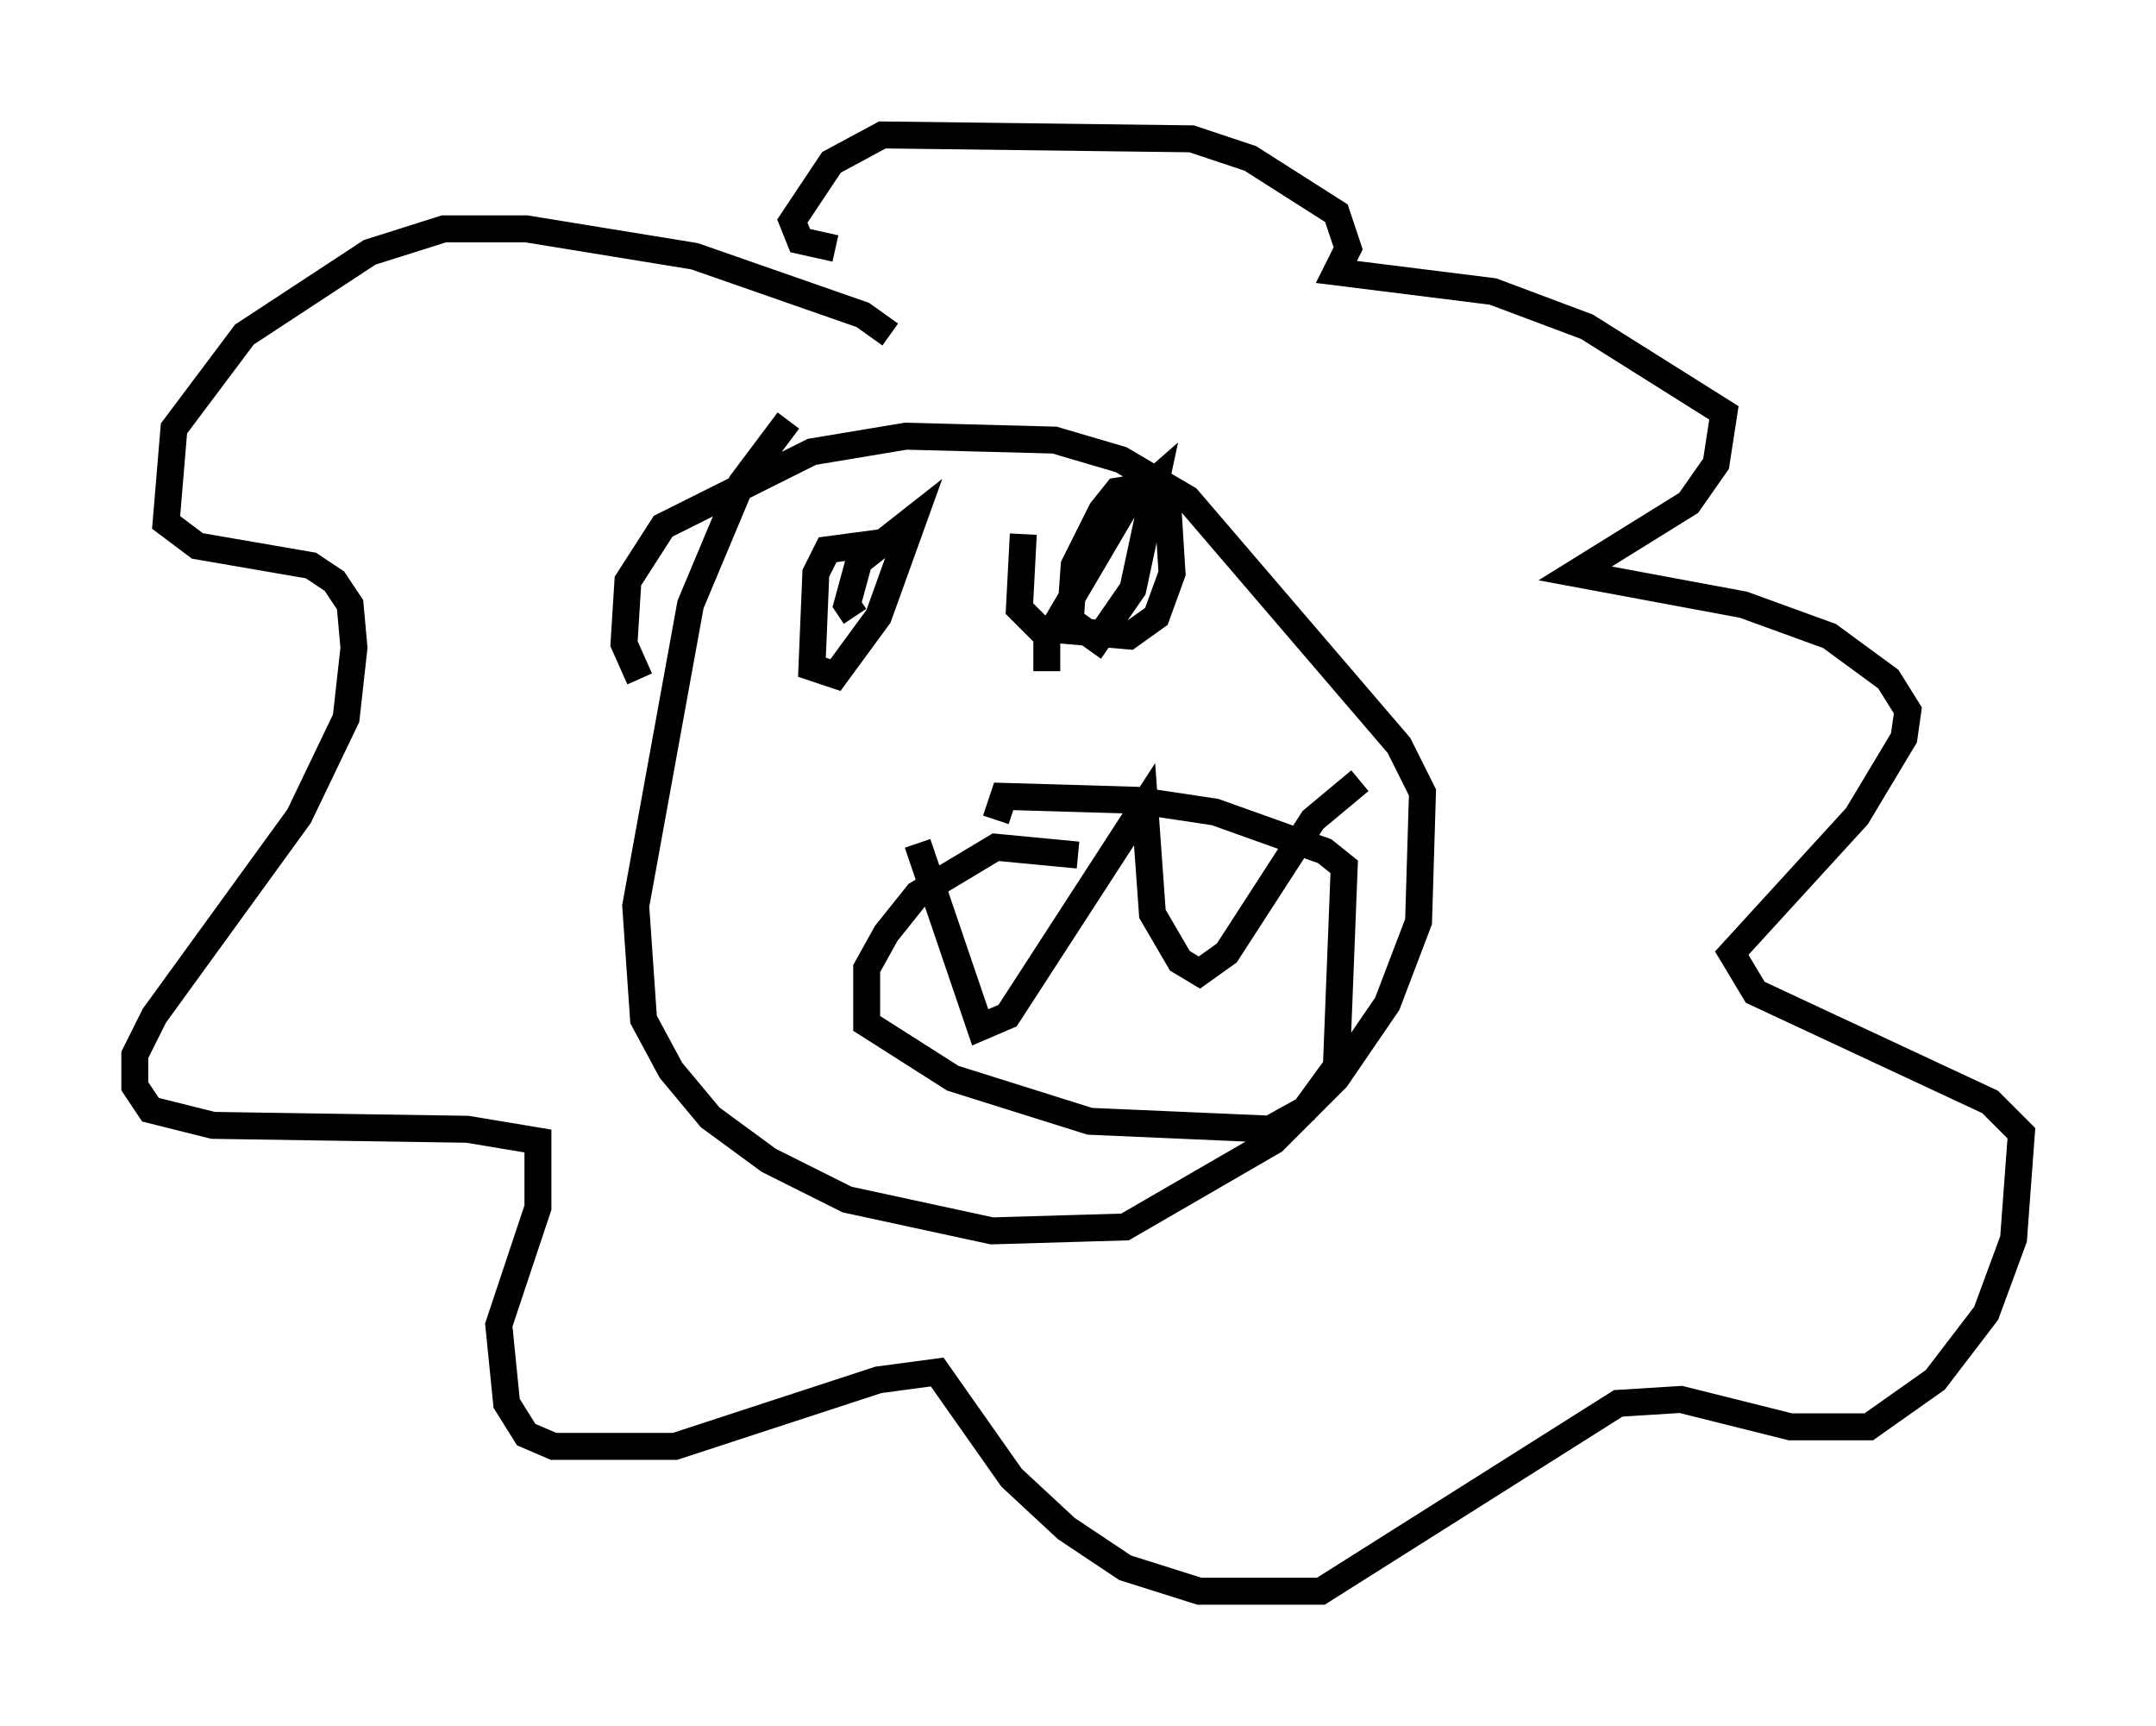 <?xml version="1.0" encoding="utf-8" ?>
<svg baseProfile="full" height="64.033" version="1.1" width="80.011" xmlns="http://www.w3.org/2000/svg" xmlns:ev="http://www.w3.org/2001/xml-events" xmlns:xlink="http://www.w3.org/1999/xlink"><defs /><rect fill="white" height="64.033" width="80.011" x="0" y="0" /><path d="M33.179, 16.184 m-3.922, -0.581 l-1.743, 2.324 -1.888, 4.503 l-2.034, 11.184 0.291, 4.212 l1.017, 1.888 1.453, 1.743 l2.179, 1.598 2.905, 1.453 l5.374, 1.162 4.939, -0.145 l5.52, -3.196 2.324, -2.324 l1.888, -2.76 1.162, -3.05 l0.145, -4.793 -0.872, -1.743 l-7.844, -9.151 -2.469, -1.453 l-2.469, -0.726 -5.52, -0.145 l-3.486, 0.581 -5.52, 2.76 l-1.307, 2.034 -0.145, 2.324 l0.581, 1.307 m16.268, 6.536 l-3.05, -0.291 -2.905, 1.743 l-1.162, 1.453 -0.726, 1.307 l0.0, 2.034 3.196, 2.034 l5.084, 1.598 6.682, 0.291 l1.307, -0.726 1.162, -1.598 l0.291, -7.408 -0.726, -0.581 l-4.067, -1.453 -2.905, -0.436 l-4.939, -0.145 -0.291, 0.872 m-2.905, 0.872 l2.324, 6.827 1.017, -0.436 l5.084, -7.844 0.291, 4.067 l1.017, 1.743 0.726, 0.436 l1.017, -0.726 3.196, -4.939 l1.743, -1.453 m-18.592, -2.76 l0.0, 0.0 m10.894, -4.212 l0.0, 0.0 m-9.877, -1.888 l-2.179, 0.291 -0.436, 0.872 l-0.145, 3.486 0.872, 0.291 l1.598, -2.179 1.307, -3.631 l-2.034, 1.598 -0.436, 1.598 l0.291, 0.436 m6.246, -3.05 l-0.145, 2.76 0.726, 0.726 l3.341, 0.291 1.017, -0.726 l0.581, -1.598 -0.145, -2.324 l-1.017, -0.872 -0.872, 0.145 l-0.581, 0.726 -1.017, 2.034 l-0.145, 2.034 1.017, 0.726 l1.307, -1.888 0.872, -4.067 l-1.162, 1.017 -2.905, 4.939 l0.0, 1.162 m-5.81, -12.492 l-1.017, -0.726 -6.246, -2.179 l-6.246, -1.017 -3.05, 0.0 l-2.76, 0.872 -4.648, 3.05 l-2.615, 3.486 -0.291, 3.486 l1.162, 0.872 4.212, 0.726 l0.872, 0.581 0.581, 0.872 l0.145, 1.598 -0.291, 2.615 l-1.743, 3.631 -5.374, 7.408 l-0.726, 1.453 0.0, 1.162 l0.581, 0.872 2.324, 0.581 l9.441, 0.145 2.615, 0.436 l0.0, 2.469 -1.453, 4.358 l0.291, 2.905 0.726, 1.162 l1.017, 0.436 4.503, 0.0 l7.553, -2.469 2.179, -0.291 l2.76, 3.922 2.034, 1.888 l2.179, 1.453 2.76, 0.872 l4.503, 0.0 11.039, -6.972 l2.324, -0.145 4.067, 1.017 l2.905, 0.0 2.469, -1.743 l1.888, -2.469 1.017, -2.76 l0.291, -3.922 -1.162, -1.162 l-8.715, -4.067 -0.872, -1.453 l4.648, -5.084 1.743, -2.905 l0.145, -1.017 -0.726, -1.162 l-2.179, -1.598 -3.196, -1.162 l-6.246, -1.162 4.212, -2.615 l1.017, -1.453 0.291, -1.888 l-5.084, -3.196 -3.486, -1.307 l-5.81, -0.726 0.436, -0.872 l-0.436, -1.307 -3.196, -2.034 l-2.179, -0.726 -11.475, -0.145 l-1.888, 1.017 -1.453, 2.179 l0.291, 0.726 1.307, 0.291 " fill="none" stroke="black" stroke-width="1" /></svg>